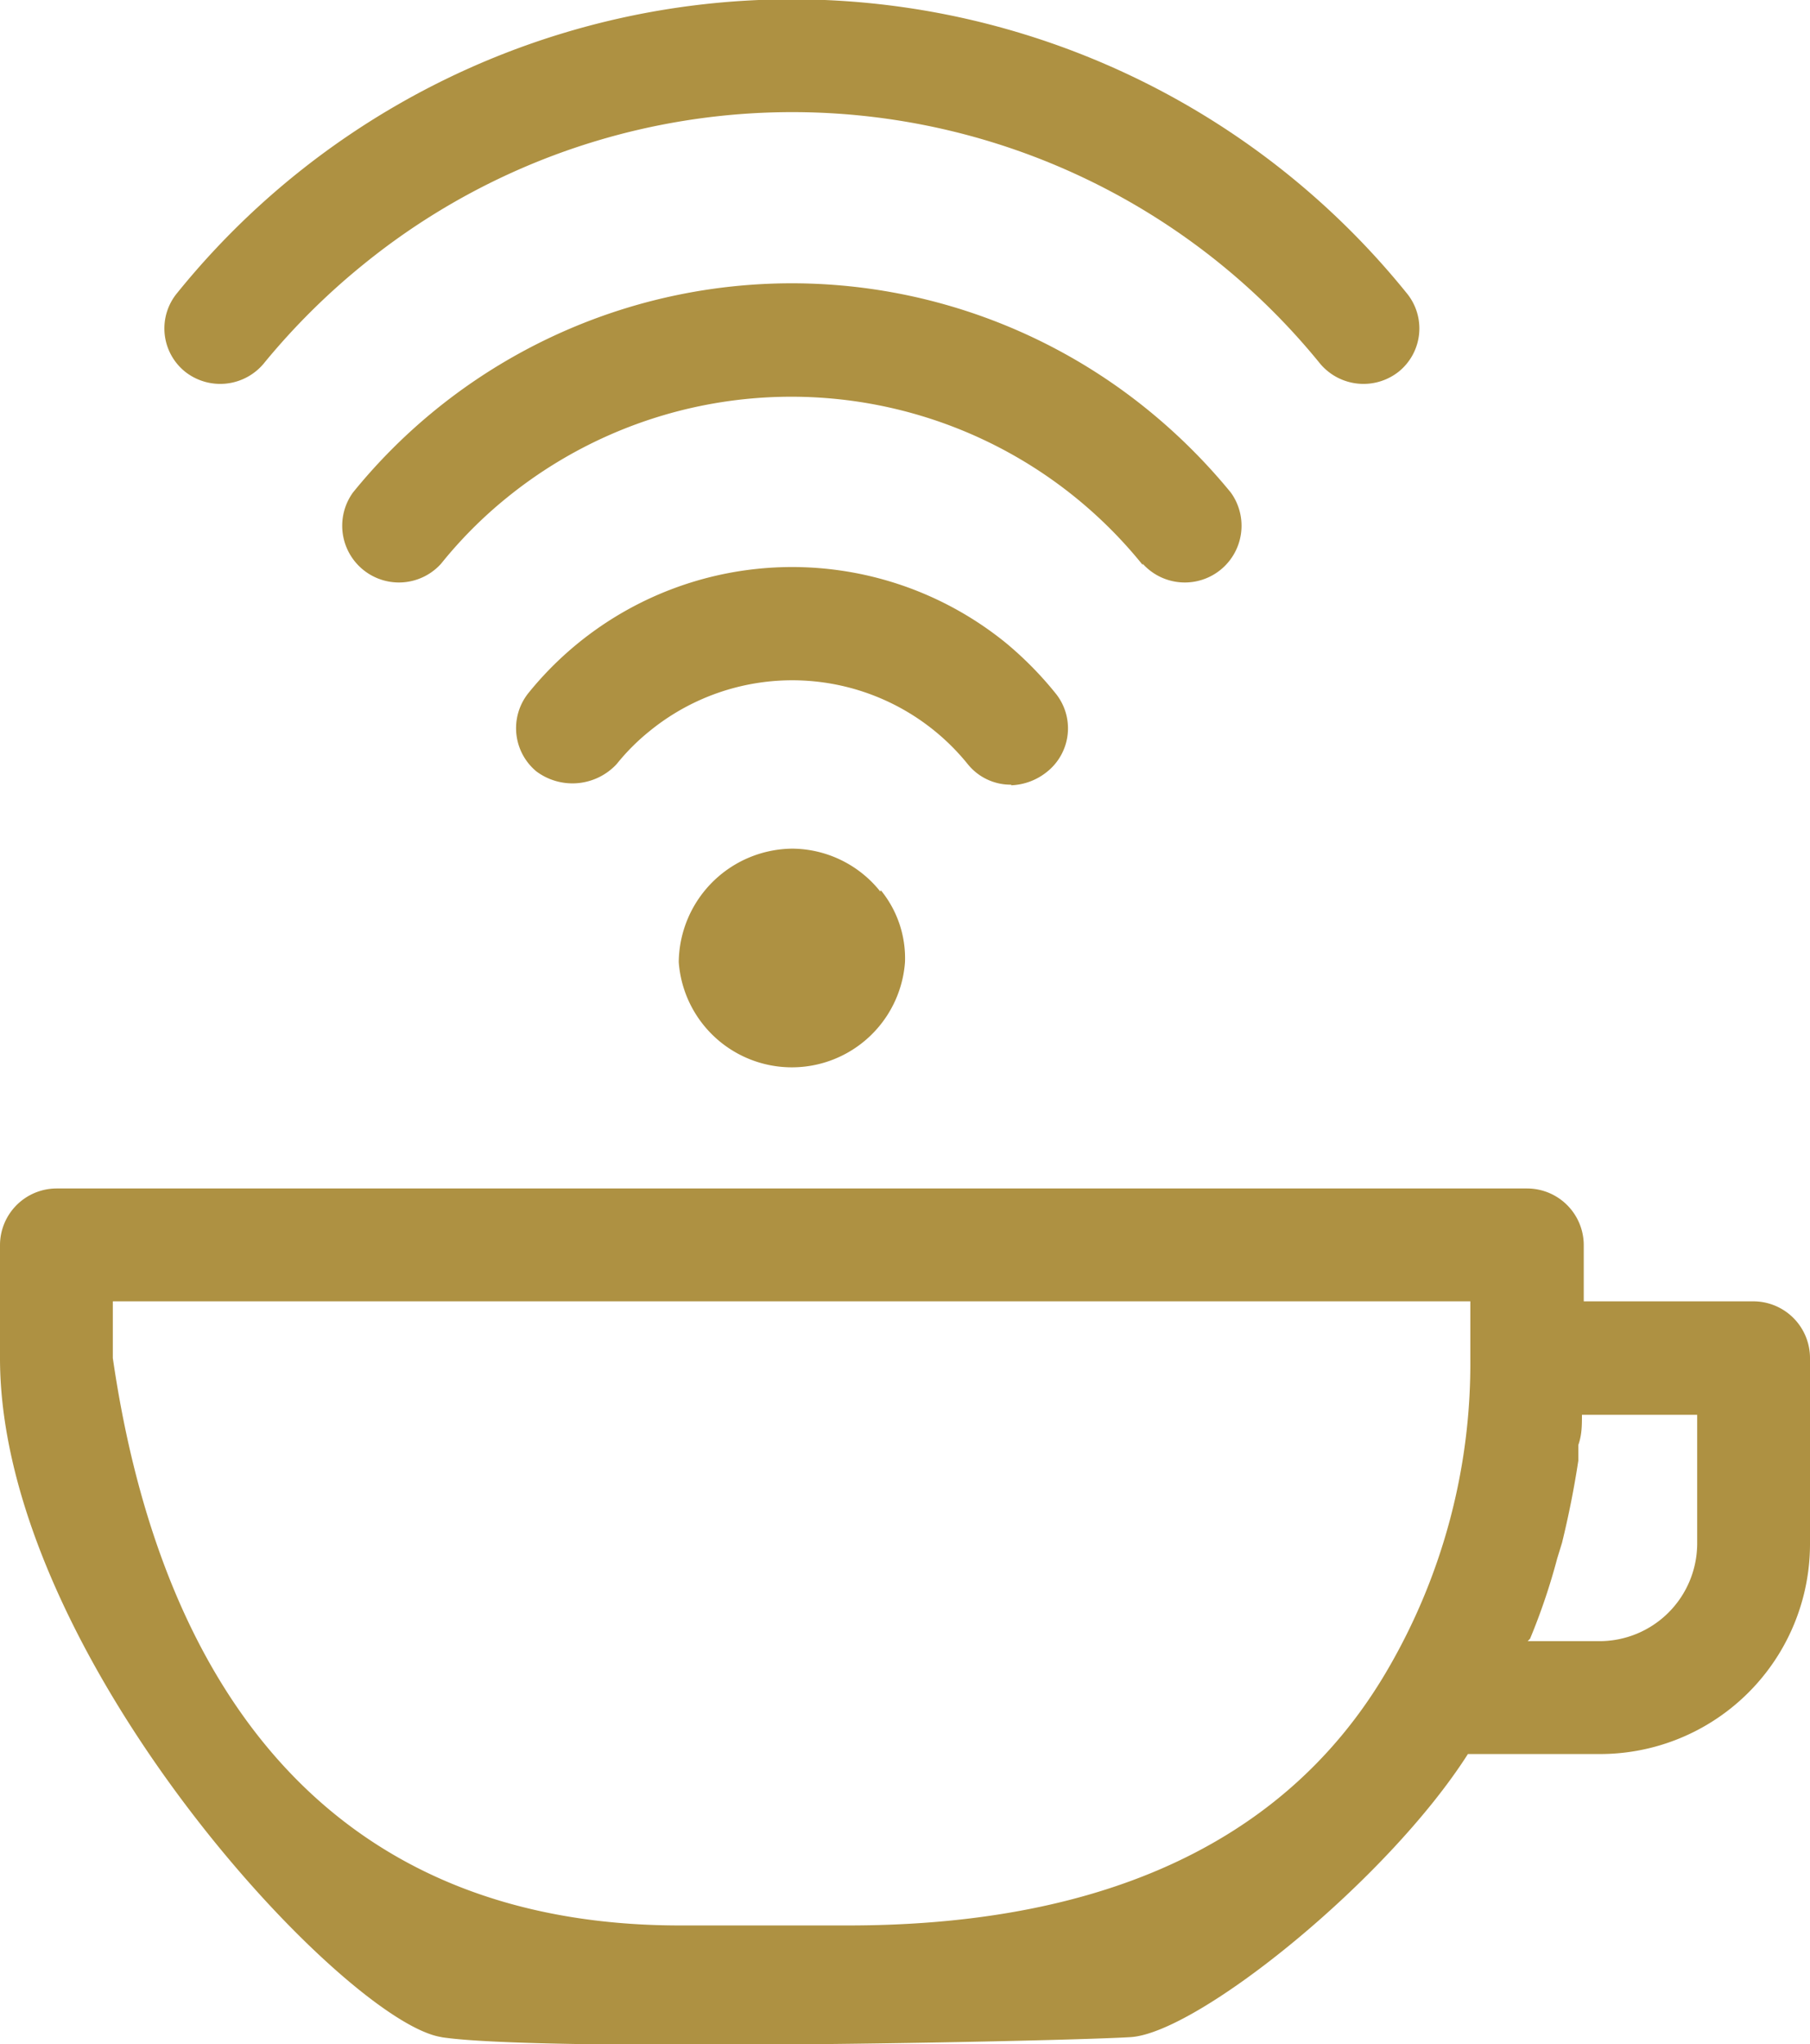 <svg id="eb0b5a9b-984e-43ae-989f-f187870e266b" data-name="Layer 1" xmlns="http://www.w3.org/2000/svg" viewBox="0 0 30 33.87">
  <defs>
    <style>
      .f61b9b45-ea59-4599-8331-06c7aea96878 {
        fill: #ae9142;
      }
    </style>
  </defs>
  <path class="f61b9b45-ea59-4599-8331-06c7aea96878" d="M14.06,31.9c3.69,0,7.09-1.06,8.94-4.24a10.06,10.06,0,0,0,1.37-5.16v-.94H1.87v.94c.81,5.58,3.69,9.39,9.38,9.4Zm11.26-4.71h1.19a1.62,1.62,0,0,0,1.62-1.61V23.44H26.22c0,.17,0,.33-.06.5l0,.26c-.07.46-.16.91-.27,1.36l-.08.26a10.4,10.4,0,0,1-.45,1.33v0Zm-18,6.56C5.72,33.51,0,27.42,0,22.5V20.63a.94.94,0,0,1,.94-.94H25.31a.94.94,0,0,1,.94.94v.93h2.81a.94.94,0,0,1,.94.94v3.08a3.48,3.48,0,0,1-3.49,3.48H24.33c-1.34,2.1-4.48,4.62-5.59,4.69S8.9,34,7.31,33.75Zm7.28-19A1.78,1.78,0,0,1,15,15.94a1.88,1.88,0,0,1-3.75,0,1.9,1.9,0,0,1,1.88-1.88,1.88,1.88,0,0,1,1.46.71ZM16.76,13a.91.91,0,0,1-.72-.34,3.74,3.74,0,0,0-5.27-.55,3.58,3.58,0,0,0-.55.55,1,1,0,0,1-1.33.12.93.93,0,0,1-.13-1.3,5.62,5.62,0,0,1,7.91-.83,5.85,5.85,0,0,1,.82.83.92.92,0,0,1-.14,1.31,1,1,0,0,1-.59.22Zm2.18-3.64A7.48,7.48,0,0,0,8.42,8.23,7.28,7.28,0,0,0,7.31,9.34.94.94,0,0,1,5.85,8.16,9.36,9.36,0,0,1,19,6.77,9.61,9.61,0,0,1,20.4,8.16a.94.94,0,0,1-1.46,1.18ZM3.07,6.16a.92.92,0,0,1-.13-1.31,13.1,13.1,0,0,1,20.37,0,.92.92,0,0,1-.13,1.31A.94.94,0,0,1,21.86,6,11.27,11.27,0,0,0,6,4.4,11.42,11.42,0,0,0,4.39,6,.94.94,0,0,1,3.07,6.16Z"/>
</svg>
